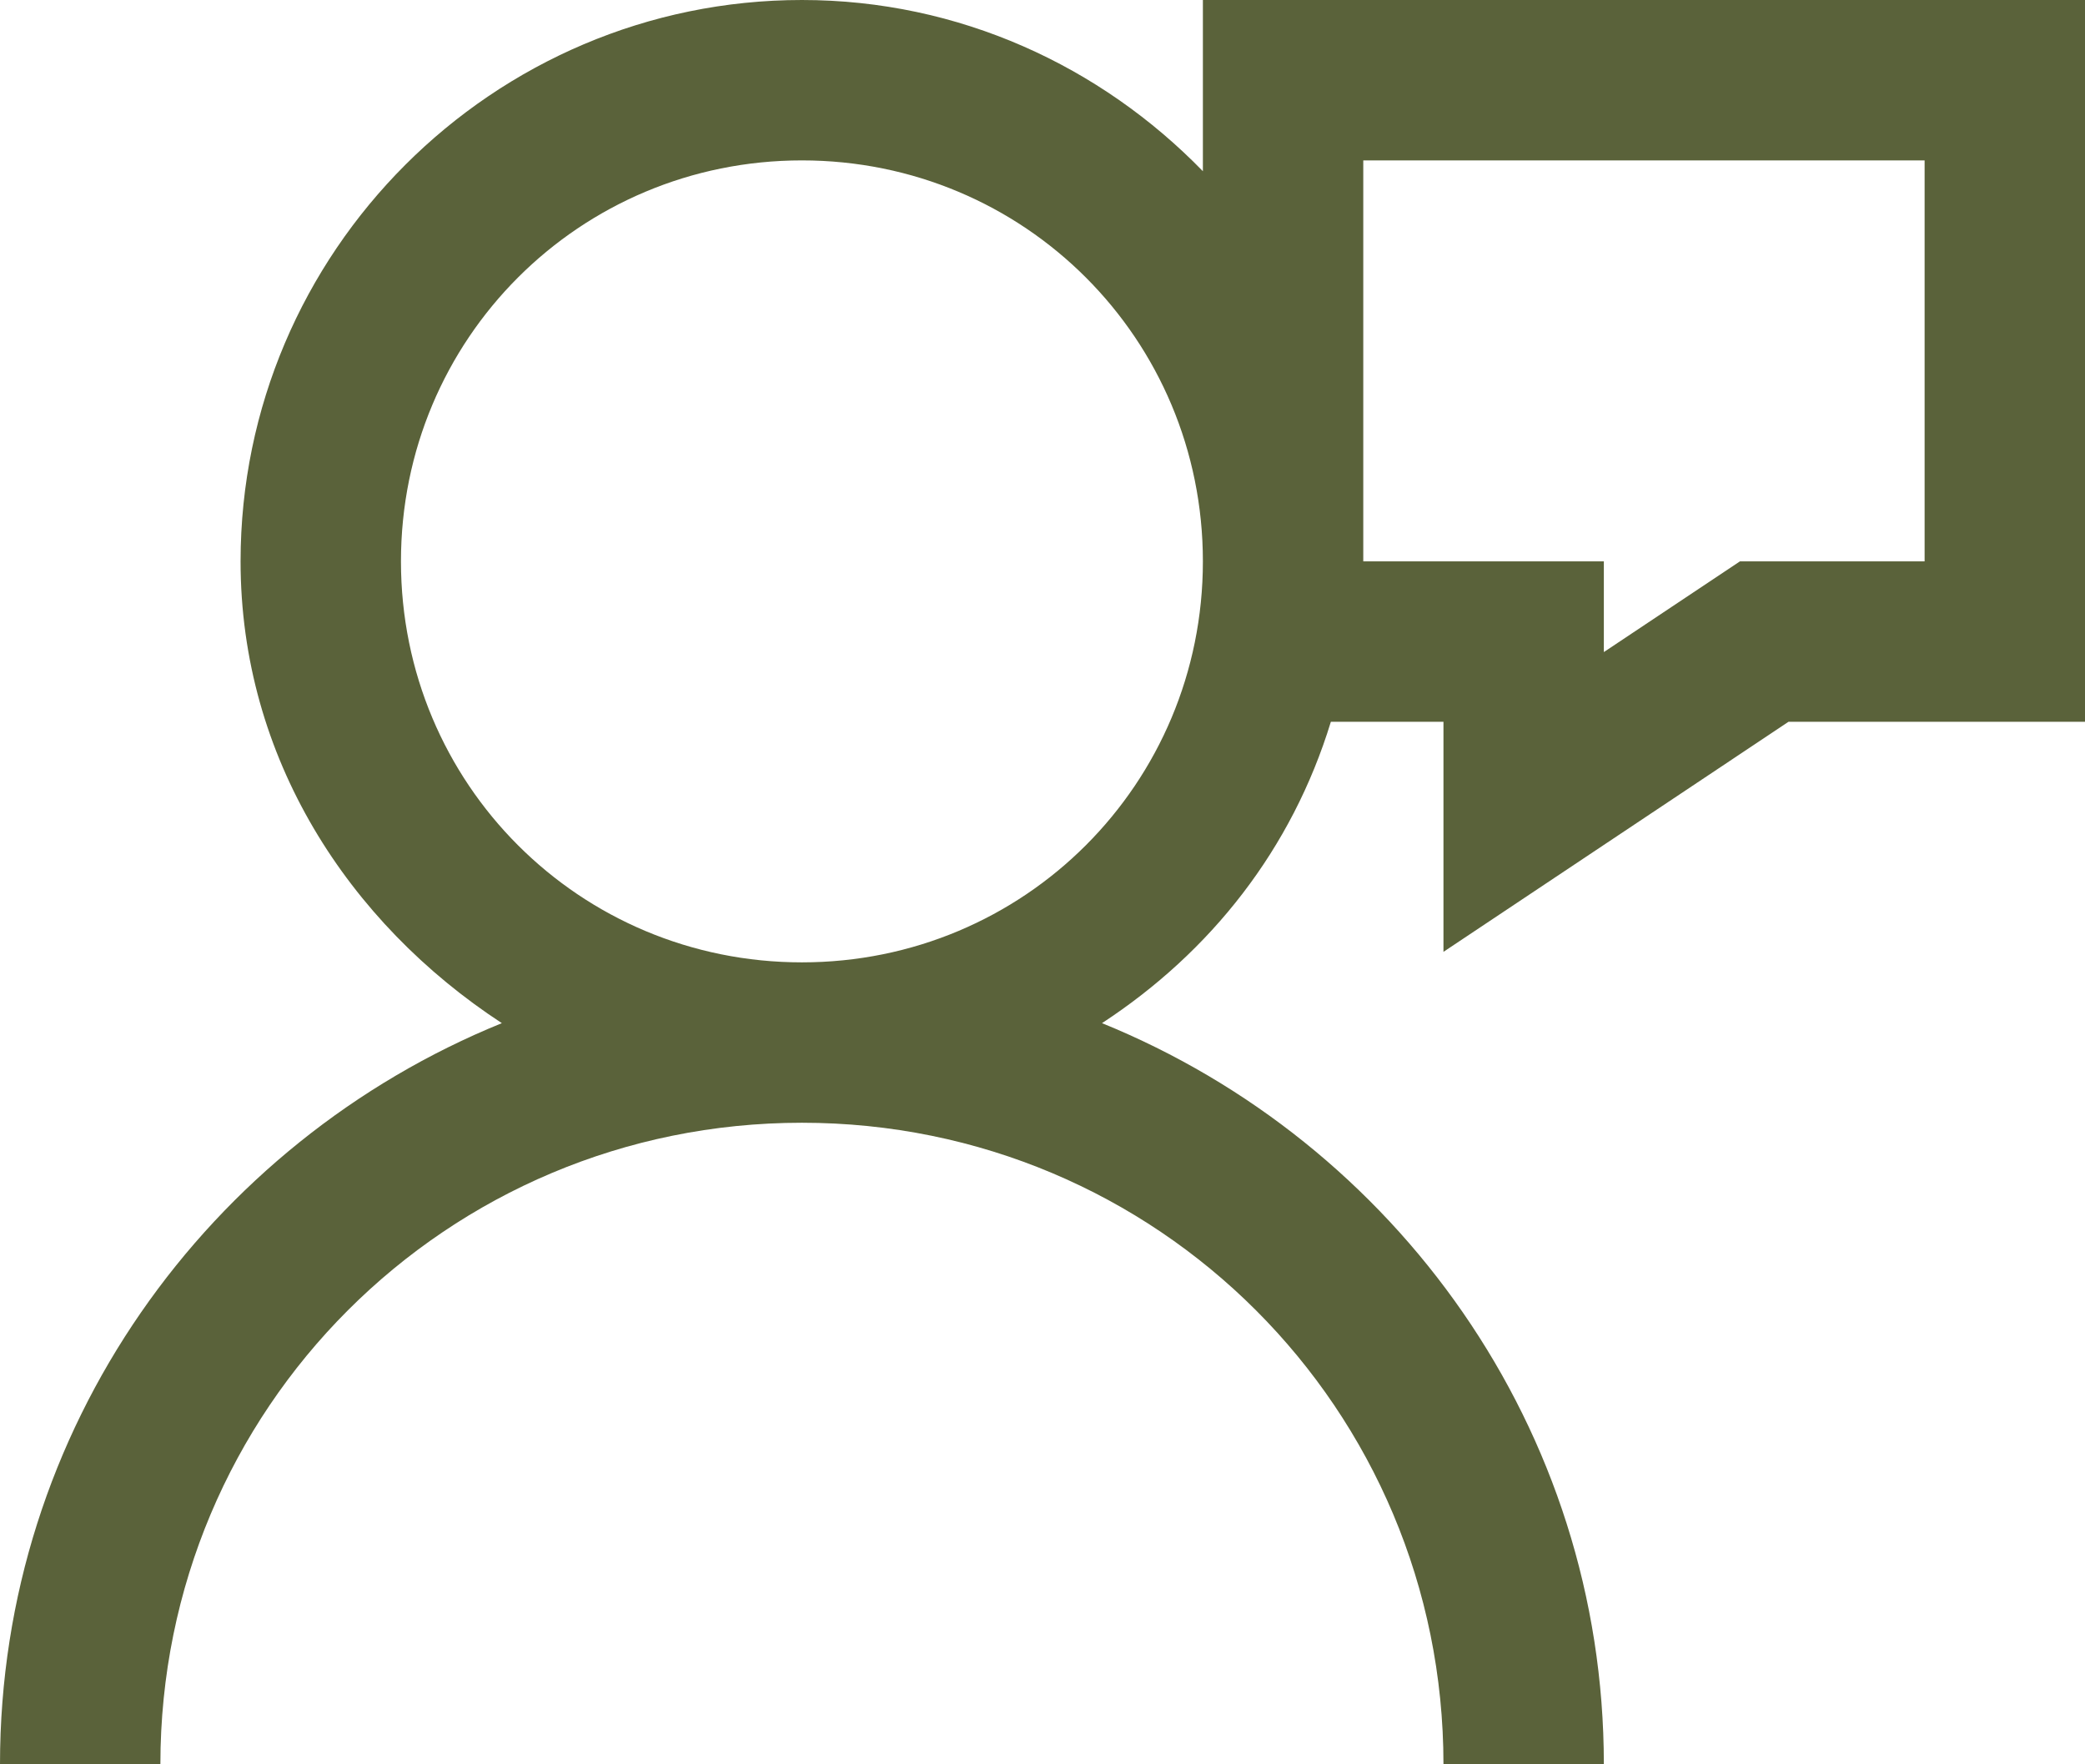 <svg width="26" height="22" viewBox="0 0 26 22" fill="none" xmlns="http://www.w3.org/2000/svg">
<path d="M10 0C6.146 0 3 3.146 3 7C3 9.448 4.344 11.506 6.258 12.758C2.599 14.246 0 17.815 0 22H2C2 17.569 5.569 14 10 14C14.431 14 18 17.569 18 22H20C20 17.815 17.401 14.246 13.742 12.758C15.102 11.868 16.111 10.585 16.596 9H18V11.869L22.303 9H26V0H25H15V2.135C13.727 0.826 11.962 0 10 0ZM10 2C12.774 2 15 4.226 15 7C15 9.774 12.774 12 10 12C7.226 12 5 9.774 5 7C5 4.226 7.226 2 10 2ZM17 2H24V7H21.697L20 8.131V7H17V2Z" fill="#5A623A"/>
</svg>
